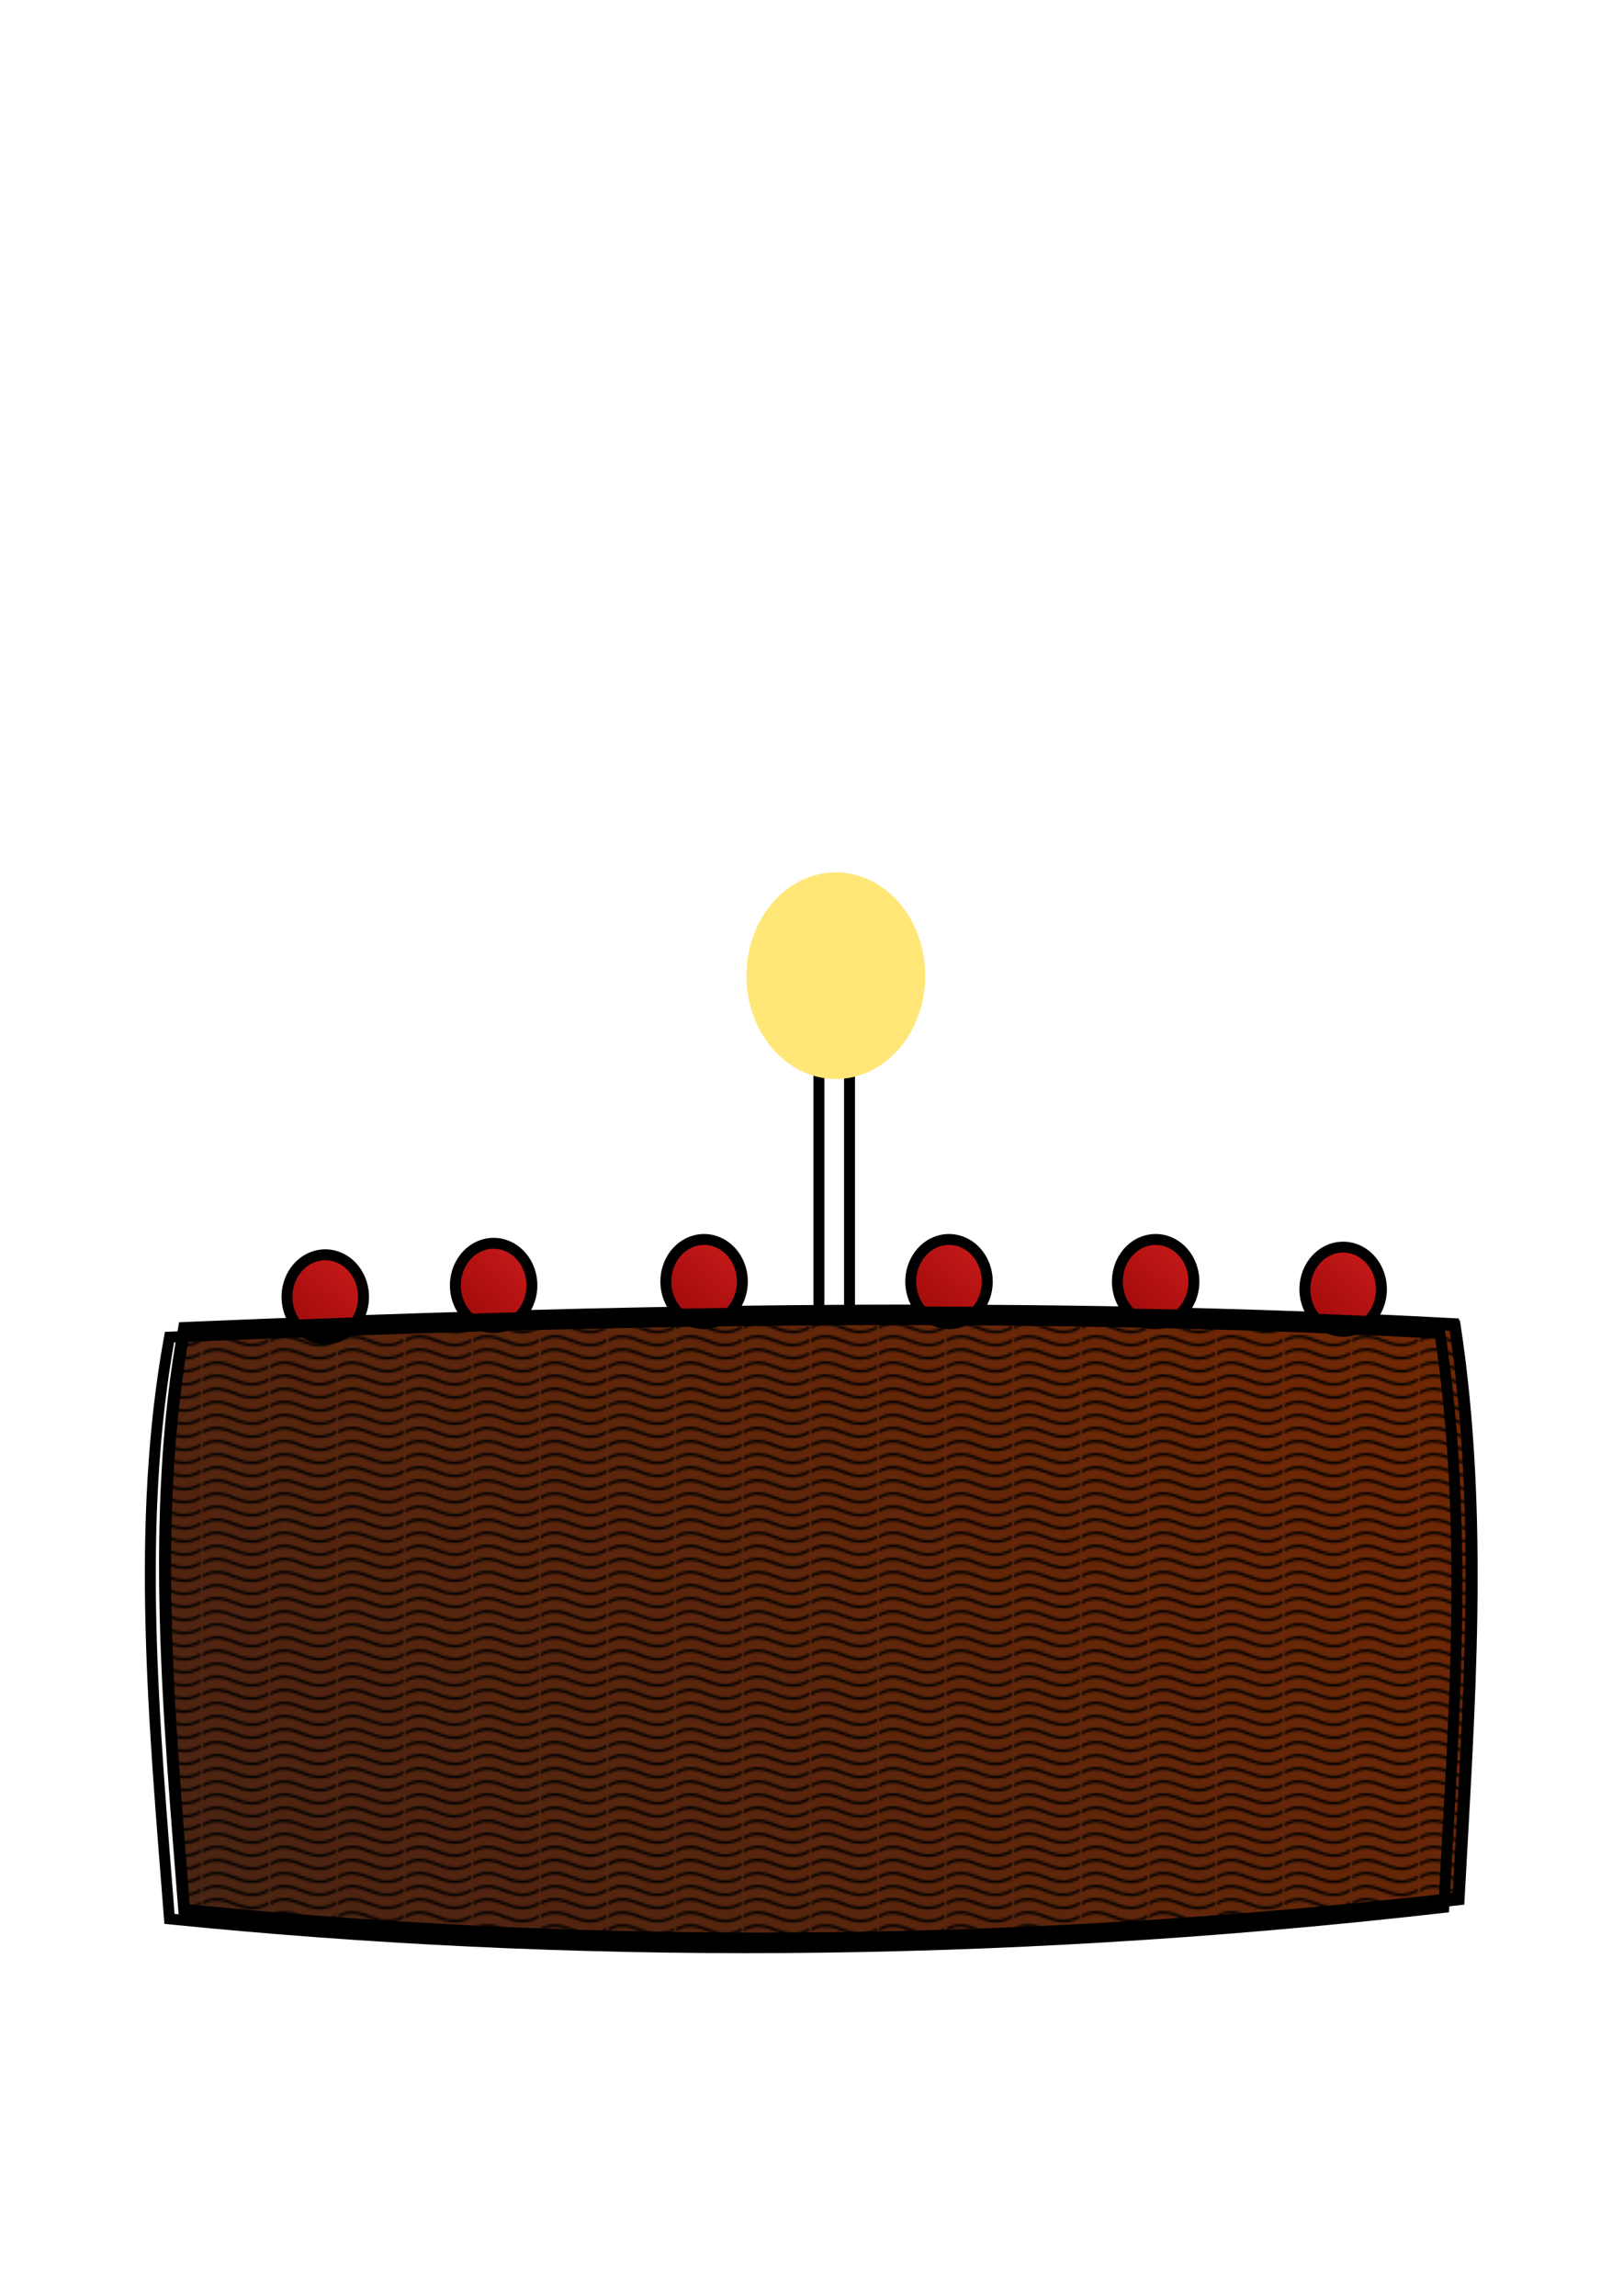 <svg xmlns="http://www.w3.org/2000/svg" xmlns:svg="http://www.w3.org/2000/svg" xmlns:xlink="http://www.w3.org/1999/xlink" id="svg2" width="744.09" height="1052.362" version="1.0"><defs id="defs4"><pattern id="Checkerboard" width="2" height="2" patternTransform="matrix(10,0,0,10,-284.211,131.579)" patternUnits="userSpaceOnUse"><rect id="rect4010" width="1" height="1" x="0" y="0" style="fill:#000;stroke:none"/><rect id="rect4012" width="1" height="1" x="1" y="1" style="fill:#000;stroke:none"/></pattern><pattern id="Polkadots-smallwhite" width="10" height="10" patternTransform="matrix(10,0,0,10,-217.544,38.596)" patternUnits="userSpaceOnUse"><circle id="circle4118" cx="2.567" cy=".81" r=".05" style="fill:#fff;stroke:none"/><circle id="circle4120" cx="3.048" cy="2.33" r=".05" style="fill:#fff;stroke:none"/><circle id="circle4122" cx="4.418" cy="2.415" r=".05" style="fill:#fff;stroke:none"/><circle id="circle4124" cx="1.844" cy="3.029" r=".05" style="fill:#fff;stroke:none"/><circle id="circle4126" cx="6.08" cy="1.363" r=".05" style="fill:#fff;stroke:none"/><circle id="circle4128" cx="5.819" cy="4.413" r=".05" style="fill:#fff;stroke:none"/><circle id="circle4130" cx="4.305" cy="4.048" r=".05" style="fill:#fff;stroke:none"/><circle id="circle4132" cx="5.541" cy="3.045" r=".05" style="fill:#fff;stroke:none"/><circle id="circle4134" cx="4.785" cy="5.527" r=".05" style="fill:#fff;stroke:none"/><circle id="circle4136" cx="2.667" cy="5.184" r=".05" style="fill:#fff;stroke:none"/><circle id="circle4138" cx="7.965" cy="1.448" r=".05" style="fill:#fff;stroke:none"/><circle id="circle4140" cx="7.047" cy="5.049" r=".05" style="fill:#fff;stroke:none"/><circle id="circle4142" cx="4.34" cy=".895" r=".05" style="fill:#fff;stroke:none"/><circle id="circle4144" cx="7.125" cy=".34" r=".05" style="fill:#fff;stroke:none"/><circle id="circle4146" cx="9.553" cy="1.049" r=".05" style="fill:#fff;stroke:none"/><circle id="circle4148" cx="7.006" cy="2.689" r=".05" style="fill:#fff;stroke:none"/><circle id="circle4150" cx="8.909" cy="2.689" r=".05" style="fill:#fff;stroke:none"/><circle id="circle4152" cx="9.315" cy="4.407" r=".05" style="fill:#fff;stroke:none"/><circle id="circle4154" cx="7.82" cy="3.87" r=".05" style="fill:#fff;stroke:none"/><circle id="circle4156" cx="8.27" cy="5.948" r=".05" style="fill:#fff;stroke:none"/><circle id="circle4158" cx="7.973" cy="7.428" r=".05" style="fill:#fff;stroke:none"/><circle id="circle4160" cx="9.342" cy="8.072" r=".05" style="fill:#fff;stroke:none"/><circle id="circle4162" cx="8.206" cy="9.315" r=".05" style="fill:#fff;stroke:none"/><circle id="circle4164" cx="9.682" cy="9.475" r=".05" style="fill:#fff;stroke:none"/><circle id="circle4166" cx="9.688" cy="6.186" r=".05" style="fill:#fff;stroke:none"/><circle id="circle4168" cx="3.379" cy="6.296" r=".05" style="fill:#fff;stroke:none"/><circle id="circle4170" cx="2.871" cy="8.204" r=".05" style="fill:#fff;stroke:none"/><circle id="circle4172" cx="4.59" cy="8.719" r=".05" style="fill:#fff;stroke:none"/><circle id="circle4174" cx="3.181" cy="9.671" r=".05" style="fill:#fff;stroke:none"/><circle id="circle4176" cx="5.734" cy="7.315" r=".05" style="fill:#fff;stroke:none"/><circle id="circle4178" cx="6.707" cy="6.513" r=".05" style="fill:#fff;stroke:none"/><circle id="circle4180" cx="5.73" cy="9.67" r=".05" style="fill:#fff;stroke:none"/><circle id="circle4182" cx="6.535" cy="8.373" r=".05" style="fill:#fff;stroke:none"/><circle id="circle4184" cx="4.37" cy="7.154" r=".05" style="fill:#fff;stroke:none"/><circle id="circle4186" cx=".622" cy="7.25" r=".05" style="fill:#fff;stroke:none"/><circle id="circle4188" cx=".831" cy="5.679" r=".05" style="fill:#fff;stroke:none"/><circle id="circle4190" cx="1.257" cy="8.519" r=".05" style="fill:#fff;stroke:none"/><circle id="circle4192" cx="1.989" cy="6.877" r=".05" style="fill:#fff;stroke:none"/><circle id="circle4194" cx=".374" cy="3.181" r=".05" style="fill:#fff;stroke:none"/><circle id="circle4196" cx="1.166" cy="1.664" r=".05" style="fill:#fff;stroke:none"/><circle id="circle4198" cx="1.151" cy=".093" r=".05" style="fill:#fff;stroke:none"/><circle id="circle4200" cx="1.151" cy="10.093" r=".05" style="fill:#fff;stroke:none"/><circle id="circle4202" cx="1.302" cy="4.451" r=".05" style="fill:#fff;stroke:none"/><circle id="circle4204" cx="3.047" cy="3.763" r=".05" style="fill:#fff;stroke:none"/></pattern><pattern id="Wavy" width="30.066" height="5.181" patternUnits="userSpaceOnUse"><path id="path4563" d="M 7.597,0.061 C 5.079,-0.187 2.656,0.302 -0.01,1.788 L -0.01,3.061 C 2.773,1.431 5.173,1.052 7.472,1.280 C 9.770,1.508 11.969,2.361 14.253,3.218 C 18.820,4.931 23.804,6.676 30.066,3.061 L 30.062,1.788 C 23.622,5.497 19.246,3.770 14.691,2.061 C 12.413,1.207 10.115,0.311 7.597,0.061 z" style="fill:#000;stroke:none"/></pattern><linearGradient id="linearGradient3165"><stop style="stop-color:#830000;stop-opacity:1" id="stop3167" offset="0"/><stop style="stop-color:#d92020;stop-opacity:1" id="stop3169" offset="1"/></linearGradient><linearGradient id="linearGradient3155"><stop style="stop-color:#452314;stop-opacity:1" id="stop3157" offset="0"/><stop style="stop-color:#7c2900;stop-opacity:1" id="stop3159" offset="1"/></linearGradient><linearGradient id="linearGradient3161" x1="85.449" x2="692.479" y1="972.506" y2="412.857" gradientUnits="userSpaceOnUse" xlink:href="#linearGradient3155"/><linearGradient id="linearGradient3171" x1="111.535" x2="172.675" y1="629.555" y2="561.134" gradientUnits="userSpaceOnUse" xlink:href="#linearGradient3165"/><filter id="filter3173"><feGaussianBlur id="feGaussianBlur3175" stdDeviation=".209"/></filter><filter id="filter3177"><feGaussianBlur id="feGaussianBlur3179" stdDeviation="2.222"/></filter><linearGradient id="linearGradient3183" x1="111.535" x2="172.675" y1="629.555" y2="561.134" gradientUnits="userSpaceOnUse" xlink:href="#linearGradient3165"/><linearGradient id="linearGradient3187" x1="111.535" x2="172.675" y1="629.555" y2="561.134" gradientUnits="userSpaceOnUse" xlink:href="#linearGradient3165"/><linearGradient id="linearGradient3191" x1="111.535" x2="172.675" y1="629.555" y2="561.134" gradientUnits="userSpaceOnUse" xlink:href="#linearGradient3165"/><linearGradient id="linearGradient3195" x1="111.535" x2="172.675" y1="629.555" y2="561.134" gradientUnits="userSpaceOnUse" xlink:href="#linearGradient3165"/><linearGradient id="linearGradient3199" x1="111.535" x2="172.675" y1="629.555" y2="561.134" gradientUnits="userSpaceOnUse" xlink:href="#linearGradient3165"/><filter id="filter5271" width="2.327" height="2.217" x="-.664" y="-.608"><feGaussianBlur id="feGaussianBlur5273" stdDeviation="5.336"/></filter></defs><g id="layer1"><rect style="fill:#fff;fill-opacity:1;fill-rule:evenodd;stroke:#000;stroke-width:5;stroke-miterlimit:4;stroke-dasharray:none;stroke-opacity:1" id="rect3201" width="14.035" height="143.86" x="375.439" y="457.625"/><path style="fill:url(#linearGradient3161);fill-opacity:1;fill-rule:evenodd;stroke:#000;stroke-width:5;stroke-linecap:butt;stroke-linejoin:miter;stroke-miterlimit:4;stroke-dasharray:none;stroke-opacity:1;filter:url(#filter3177)" id="path3153" d="M 84.211,608.503 C 68.613,694.272 77.124,784.863 84.211,875.169 C 265.635,893.383 458.941,893.775 668.421,869.906 C 673.157,782.187 679.97,694.467 666.667,606.748 C 475.24,596.432 280.286,600.224 84.211,608.503 z"/><path style="opacity:.084;fill:url(#Checkerboard);fill-opacity:1;fill-rule:evenodd;stroke:#000;stroke-width:5;stroke-linecap:butt;stroke-linejoin:miter;stroke-miterlimit:4;stroke-dasharray:none;stroke-opacity:1;filter:url(#filter3177)" id="path4956" d="M 79.457,609.411 C 63.859,695.18 72.37,785.771 79.457,876.078 C 260.882,894.291 454.188,894.683 663.667,870.814 C 668.404,783.095 675.217,695.376 661.913,607.657 C 470.486,597.34 275.532,601.133 79.457,609.411 z"/><path style="fill:url(#linearGradient3171);fill-opacity:1;fill-rule:evenodd;stroke:#000;stroke-width:5;stroke-miterlimit:4;stroke-dasharray:none;stroke-opacity:1;filter:url(#filter3173)" id="path3163" d="M 166.667,594.467 A 17.544,19.298 0 1 1 131.579,594.467 A 17.544,19.298 0 1 1 166.667,594.467 z"/><path style="fill:url(#linearGradient3183);fill-opacity:1;fill-rule:evenodd;stroke:#000;stroke-width:5;stroke-miterlimit:4;stroke-dasharray:none;stroke-opacity:1;filter:url(#filter3173)" id="path3181" d="M 166.667,594.467 A 17.544,19.298 0 1 1 131.579,594.467 A 17.544,19.298 0 1 1 166.667,594.467 z" transform="translate(77.193,-5.263)"/><path style="fill:url(#linearGradient3187);fill-opacity:1;fill-rule:evenodd;stroke:#000;stroke-width:5;stroke-miterlimit:4;stroke-dasharray:none;stroke-opacity:1;filter:url(#filter3173)" id="path3185" d="M 166.667,594.467 A 17.544,19.298 0 1 1 131.579,594.467 A 17.544,19.298 0 1 1 166.667,594.467 z" transform="translate(466.667,-3.509)"/><path style="fill:url(#linearGradient3191);fill-opacity:1;fill-rule:evenodd;stroke:#000;stroke-width:5;stroke-miterlimit:4;stroke-dasharray:none;stroke-opacity:1;filter:url(#filter3173)" id="path3189" d="M 166.667,594.467 A 17.544,19.298 0 1 1 131.579,594.467 A 17.544,19.298 0 1 1 166.667,594.467 z" transform="translate(380.702,-7.018)"/><path style="fill:url(#linearGradient3195);fill-opacity:1;fill-rule:evenodd;stroke:#000;stroke-width:5;stroke-miterlimit:4;stroke-dasharray:none;stroke-opacity:1;filter:url(#filter3173)" id="path3193" d="M 166.667,594.467 A 17.544,19.298 0 1 1 131.579,594.467 A 17.544,19.298 0 1 1 166.667,594.467 z" transform="translate(285.965,-7.018)"/><path style="fill:url(#linearGradient3199);fill-opacity:1;fill-rule:evenodd;stroke:#000;stroke-width:5;stroke-miterlimit:4;stroke-dasharray:none;stroke-opacity:1;filter:url(#filter3173)" id="path3197" d="M 166.667,594.467 A 17.544,19.298 0 1 1 131.579,594.467 A 17.544,19.298 0 1 1 166.667,594.467 z" transform="translate(173.684,-7.018)"/><path style="fill:url(#Wavy);fill-opacity:1;fill-rule:evenodd;stroke:#000;stroke-width:5;stroke-linecap:butt;stroke-linejoin:miter;stroke-miterlimit:4;stroke-dasharray:none;stroke-opacity:1;filter:url(#filter3177)" id="path3211" d="M 84.72,609.411 C 69.123,695.18 77.634,785.771 84.72,876.078 C 266.145,894.291 459.451,894.683 668.931,870.814 C 673.667,783.095 680.48,695.376 667.176,607.657 C 475.75,597.34 280.795,601.133 84.72,609.411 z"/><path style="fill:url(#Polkadots-smallwhite);fill-opacity:1;fill-rule:evenodd;stroke:#000;stroke-width:5;stroke-linecap:butt;stroke-linejoin:miter;stroke-miterlimit:4;stroke-dasharray:none;stroke-opacity:1;filter:url(#filter3177)" id="path4817" d="M 77.703,612.92 C 62.105,698.689 70.616,789.28 77.703,879.586 C 259.127,897.8 452.433,898.192 661.913,874.323 C 666.649,786.604 673.463,698.885 660.159,611.165 C 468.732,600.849 273.778,604.642 77.703,612.92 z"/><path style="opacity:1;fill:#ffe677;fill-opacity:1;fill-rule:evenodd;stroke:none;stroke-width:5;stroke-miterlimit:4;stroke-dasharray:none;stroke-opacity:1;filter:url(#filter5271)" id="path4973" d="M 394.737,440.081 A 9.649,10.526 0 1 1 375.439,440.081 A 9.649,10.526 0 1 1 394.737,440.081 z" transform="matrix(4.246,0,0,4.498,-1251.874,-1532.237)"/></g></svg>